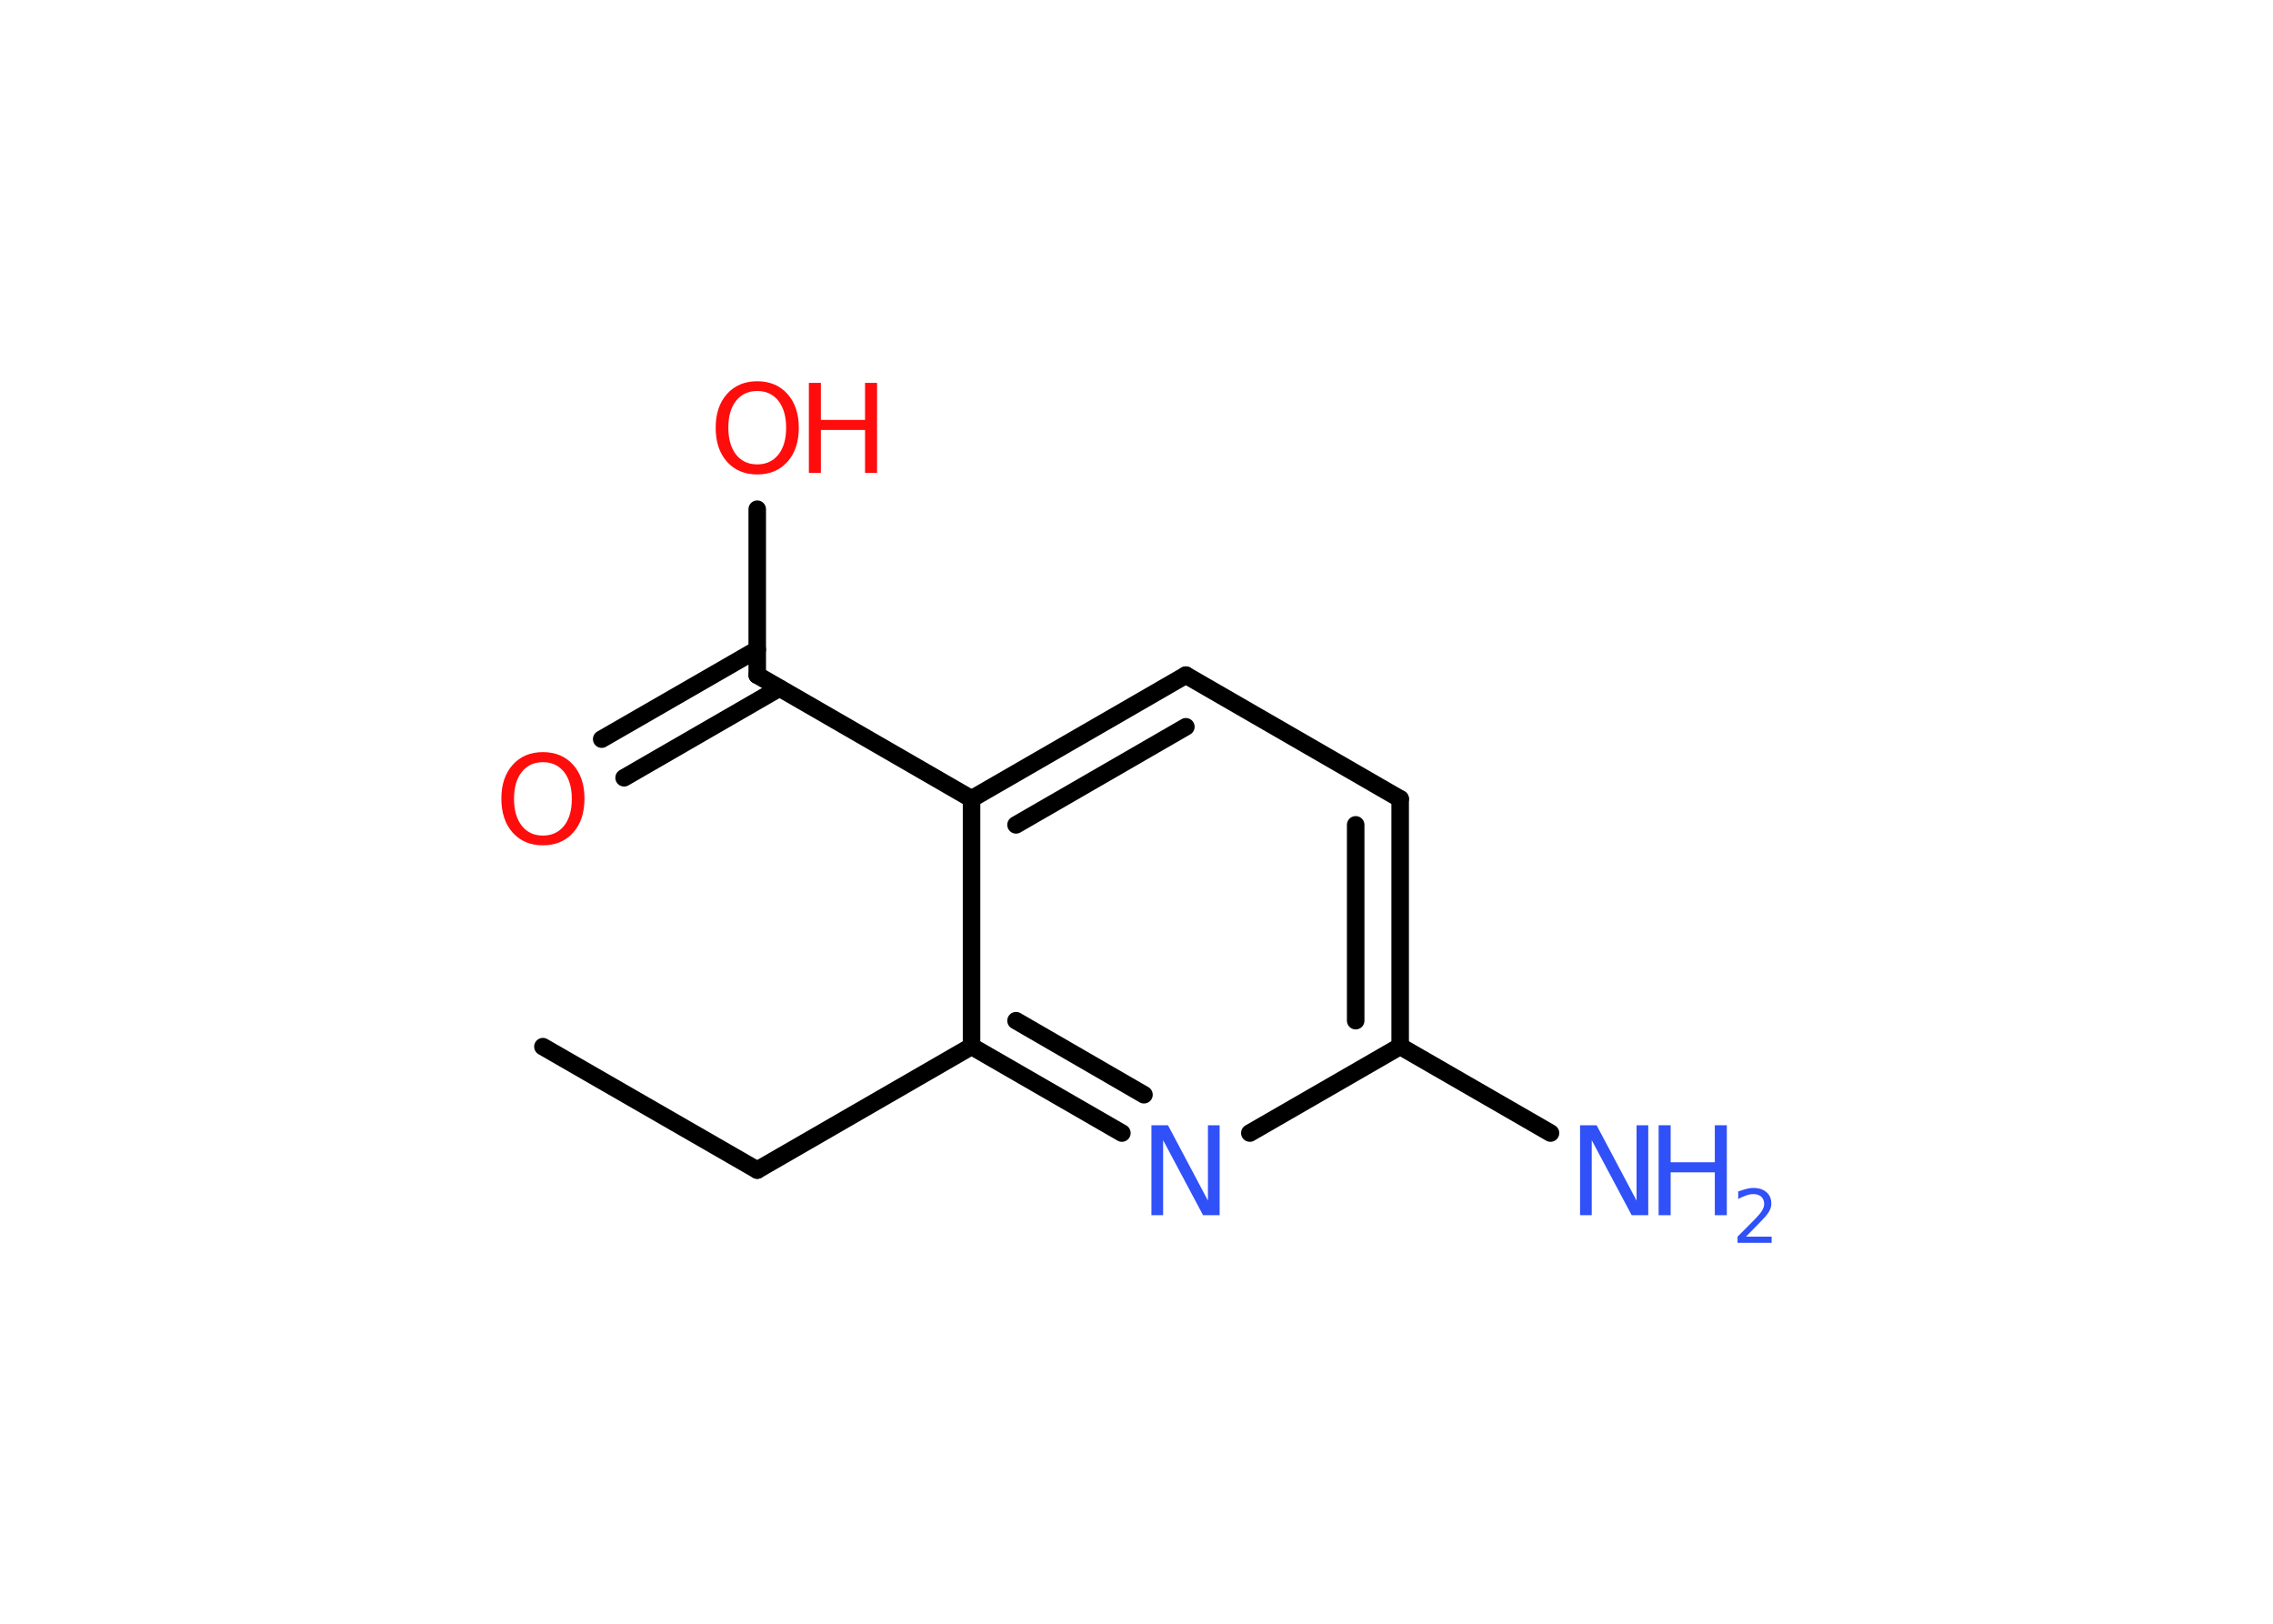 <?xml version='1.0' encoding='UTF-8'?>
<!DOCTYPE svg PUBLIC "-//W3C//DTD SVG 1.1//EN" "http://www.w3.org/Graphics/SVG/1.1/DTD/svg11.dtd">
<svg version='1.2' xmlns='http://www.w3.org/2000/svg' xmlns:xlink='http://www.w3.org/1999/xlink' width='70.0mm' height='50.0mm' viewBox='0 0 70.0 50.0'>
  <desc>Generated by the Chemistry Development Kit (http://github.com/cdk)</desc>
  <g stroke-linecap='round' stroke-linejoin='round' stroke='#000000' stroke-width='.54' fill='#3050F8'>
    <rect x='.0' y='.0' width='70.0' height='50.0' fill='#FFFFFF' stroke='none'/>
    <g id='mol1' class='mol'>
      <line id='mol1bnd1' class='bond' x1='16.72' y1='32.23' x2='23.32' y2='36.03'/>
      <line id='mol1bnd2' class='bond' x1='23.32' y1='36.03' x2='29.92' y2='32.22'/>
      <g id='mol1bnd3' class='bond'>
        <line x1='29.92' y1='32.22' x2='34.55' y2='34.89'/>
        <line x1='31.29' y1='31.43' x2='35.23' y2='33.71'/>
      </g>
      <line id='mol1bnd4' class='bond' x1='38.49' y1='34.89' x2='43.12' y2='32.22'/>
      <line id='mol1bnd5' class='bond' x1='43.12' y1='32.22' x2='47.75' y2='34.89'/>
      <g id='mol1bnd6' class='bond'>
        <line x1='43.12' y1='32.22' x2='43.12' y2='24.6'/>
        <line x1='41.75' y1='31.43' x2='41.75' y2='25.4'/>
      </g>
      <line id='mol1bnd7' class='bond' x1='43.12' y1='24.6' x2='36.52' y2='20.79'/>
      <g id='mol1bnd8' class='bond'>
        <line x1='36.52' y1='20.79' x2='29.92' y2='24.6'/>
        <line x1='36.52' y1='22.38' x2='31.29' y2='25.4'/>
      </g>
      <line id='mol1bnd9' class='bond' x1='29.92' y1='32.22' x2='29.92' y2='24.6'/>
      <line id='mol1bnd10' class='bond' x1='29.92' y1='24.6' x2='23.32' y2='20.79'/>
      <g id='mol1bnd11' class='bond'>
        <line x1='24.0' y1='21.19' x2='19.22' y2='23.95'/>
        <line x1='23.32' y1='20.0' x2='18.53' y2='22.76'/>
      </g>
      <line id='mol1bnd12' class='bond' x1='23.32' y1='20.79' x2='23.32' y2='15.68'/>
      <path id='mol1atm4' class='atom' d='M35.47 34.65h.5l1.23 2.32v-2.32h.36v2.77h-.51l-1.23 -2.31v2.31h-.36v-2.77z' stroke='none'/>
      <g id='mol1atm6' class='atom'>
        <path d='M48.67 34.65h.5l1.23 2.32v-2.32h.36v2.77h-.51l-1.23 -2.31v2.31h-.36v-2.77z' stroke='none'/>
        <path d='M51.08 34.65h.37v1.14h1.36v-1.14h.37v2.77h-.37v-1.32h-1.36v1.32h-.37v-2.77z' stroke='none'/>
        <path d='M53.78 38.08h.78v.19h-1.05v-.19q.13 -.13 .35 -.35q.22 -.22 .28 -.29q.11 -.12 .15 -.21q.04 -.08 .04 -.16q.0 -.13 -.09 -.22q-.09 -.08 -.24 -.08q-.11 .0 -.22 .04q-.12 .04 -.25 .11v-.23q.14 -.05 .25 -.08q.12 -.03 .21 -.03q.26 .0 .41 .13q.15 .13 .15 .35q.0 .1 -.04 .19q-.04 .09 -.14 .21q-.03 .03 -.18 .19q-.15 .15 -.42 .43z' stroke='none'/>
      </g>
      <path id='mol1atm11' class='atom' d='M16.72 23.47q-.41 .0 -.65 .3q-.24 .3 -.24 .83q.0 .52 .24 .83q.24 .3 .65 .3q.41 .0 .65 -.3q.24 -.3 .24 -.83q.0 -.52 -.24 -.83q-.24 -.3 -.65 -.3zM16.72 23.16q.58 .0 .93 .39q.35 .39 .35 1.04q.0 .66 -.35 1.05q-.35 .39 -.93 .39q-.58 .0 -.93 -.39q-.35 -.39 -.35 -1.05q.0 -.65 .35 -1.04q.35 -.39 .93 -.39z' stroke='none' fill='#FF0D0D'/>
      <g id='mol1atm12' class='atom'>
        <path d='M23.32 12.04q-.41 .0 -.65 .3q-.24 .3 -.24 .83q.0 .52 .24 .83q.24 .3 .65 .3q.41 .0 .65 -.3q.24 -.3 .24 -.83q.0 -.52 -.24 -.83q-.24 -.3 -.65 -.3zM23.32 11.74q.58 .0 .93 .39q.35 .39 .35 1.04q.0 .66 -.35 1.05q-.35 .39 -.93 .39q-.58 .0 -.93 -.39q-.35 -.39 -.35 -1.05q.0 -.65 .35 -1.04q.35 -.39 .93 -.39z' stroke='none' fill='#FF0D0D'/>
        <path d='M24.91 11.79h.37v1.14h1.36v-1.14h.37v2.77h-.37v-1.32h-1.36v1.32h-.37v-2.77z' stroke='none' fill='#FF0D0D'/>
      </g>
    </g>
  </g>
</svg>
